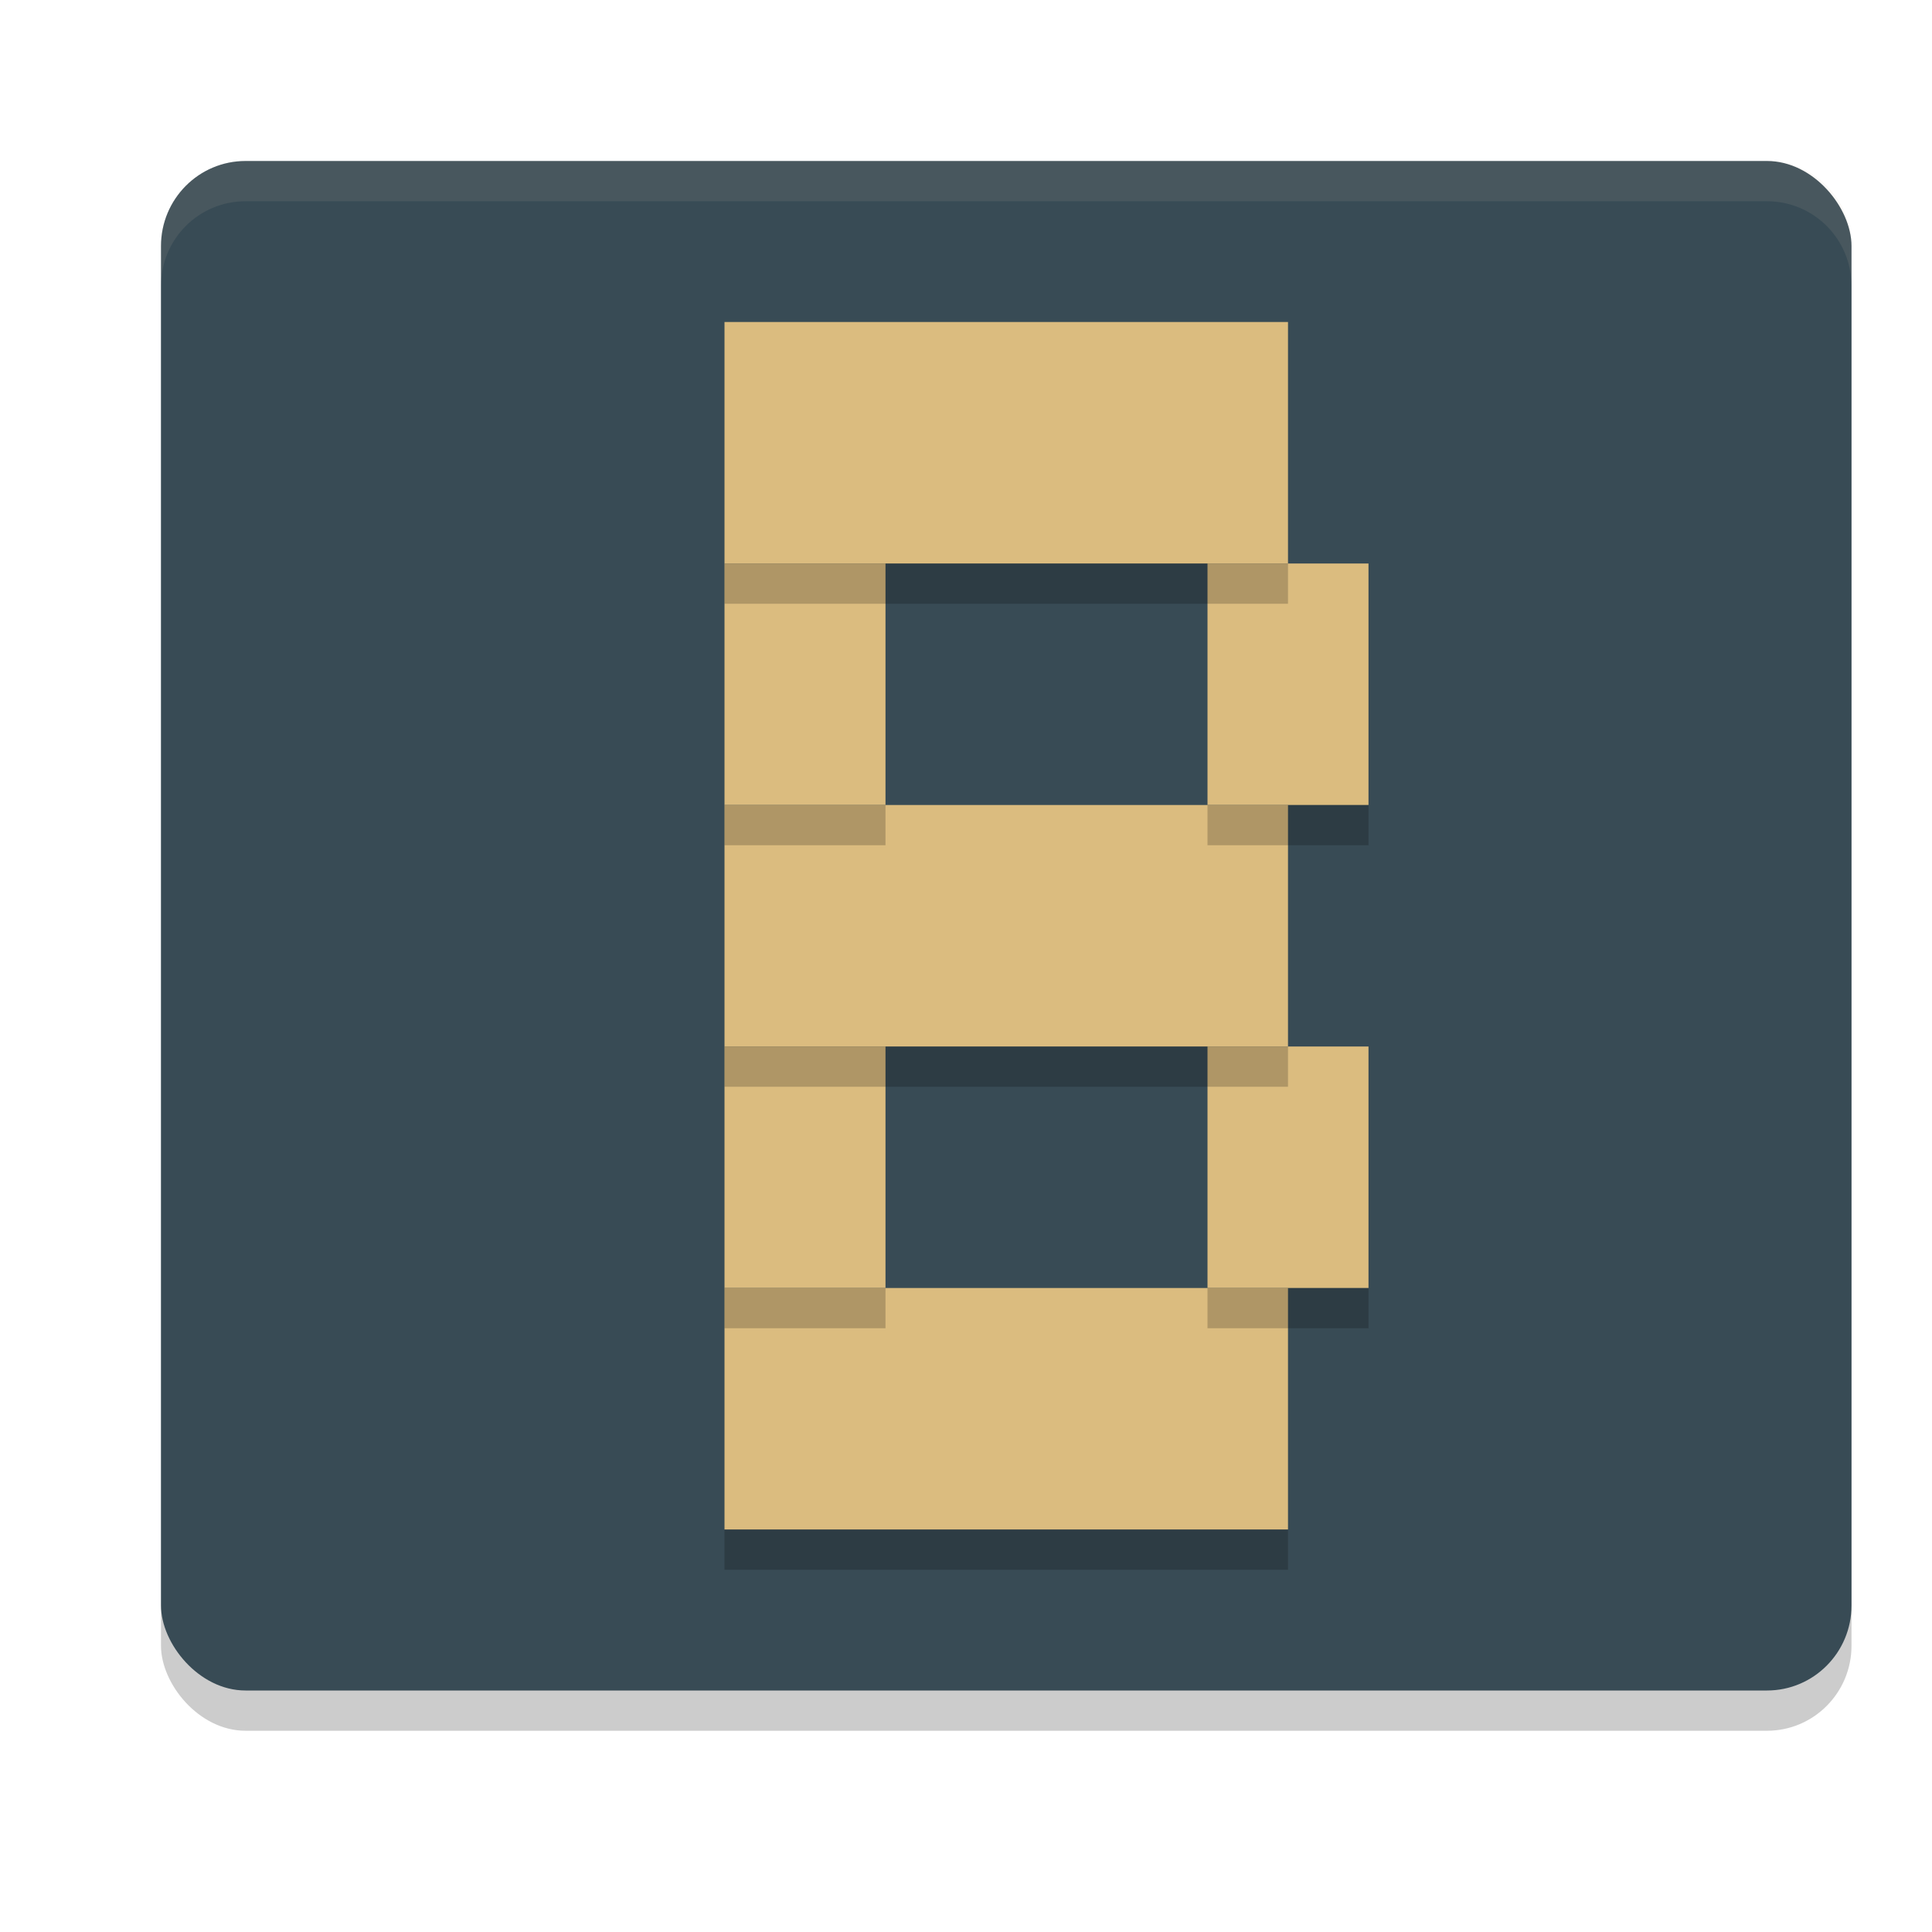 <svg xmlns="http://www.w3.org/2000/svg" width="24" height="24" version="1">
 <rect style="opacity:0.2" width="21" height="19" x="2" y="2.5" rx="1.05" ry="1.056"/>
 <rect style="fill:#384b55" width="21" height="19" x="2" y="2" rx="1.05" ry="1.056"/>
 <rect style="fill:#dbbc7f" width="7" height="3" x="9" y="4"/>
 <rect style="fill:#dbbc7f" width="2" height="3" x="9" y="7"/>
 <rect style="fill:#dbbc7f" width="2" height="3" x="15" y="7"/>
 <rect style="fill:#dbbc7f" width="7" height="3" x="9" y="10"/>
 <rect style="fill:#dbbc7f" width="2" height="3" x="9" y="13"/>
 <rect style="fill:#dbbc7f" width="2" height="3" x="15" y="13"/>
 <rect style="fill:#dbbc7f" width="7" height="3" x="9" y="16"/>
 <rect style="opacity:0.2" width="7" height=".5" x="9" y="7"/>
 <rect style="opacity:0.2" width="2" height=".5" x="9" y="10"/>
 <rect style="opacity:0.2" width="2" height=".5" x="15" y="10"/>
 <rect style="opacity:0.2" width="7" height=".5" x="9" y="13"/>
 <rect style="opacity:0.2" width="2" height=".5" x="9" y="16"/>
 <rect style="opacity:0.2" width="2" height=".5" x="15" y="16"/>
 <rect style="opacity:0.2" width="7" height=".5" x="9" y="19"/>
 <path style="fill:#d3c6aa;opacity:0.1" d="M 3.051 2 C 2.469 2 2 2.47 2 3.055 L 2 3.555 C 2 2.97 2.469 2.5 3.051 2.5 L 21.949 2.5 C 22.531 2.5 23 2.97 23 3.555 L 23 3.055 C 23 2.47 22.531 2 21.949 2 L 3.051 2 z"/>
</svg>
